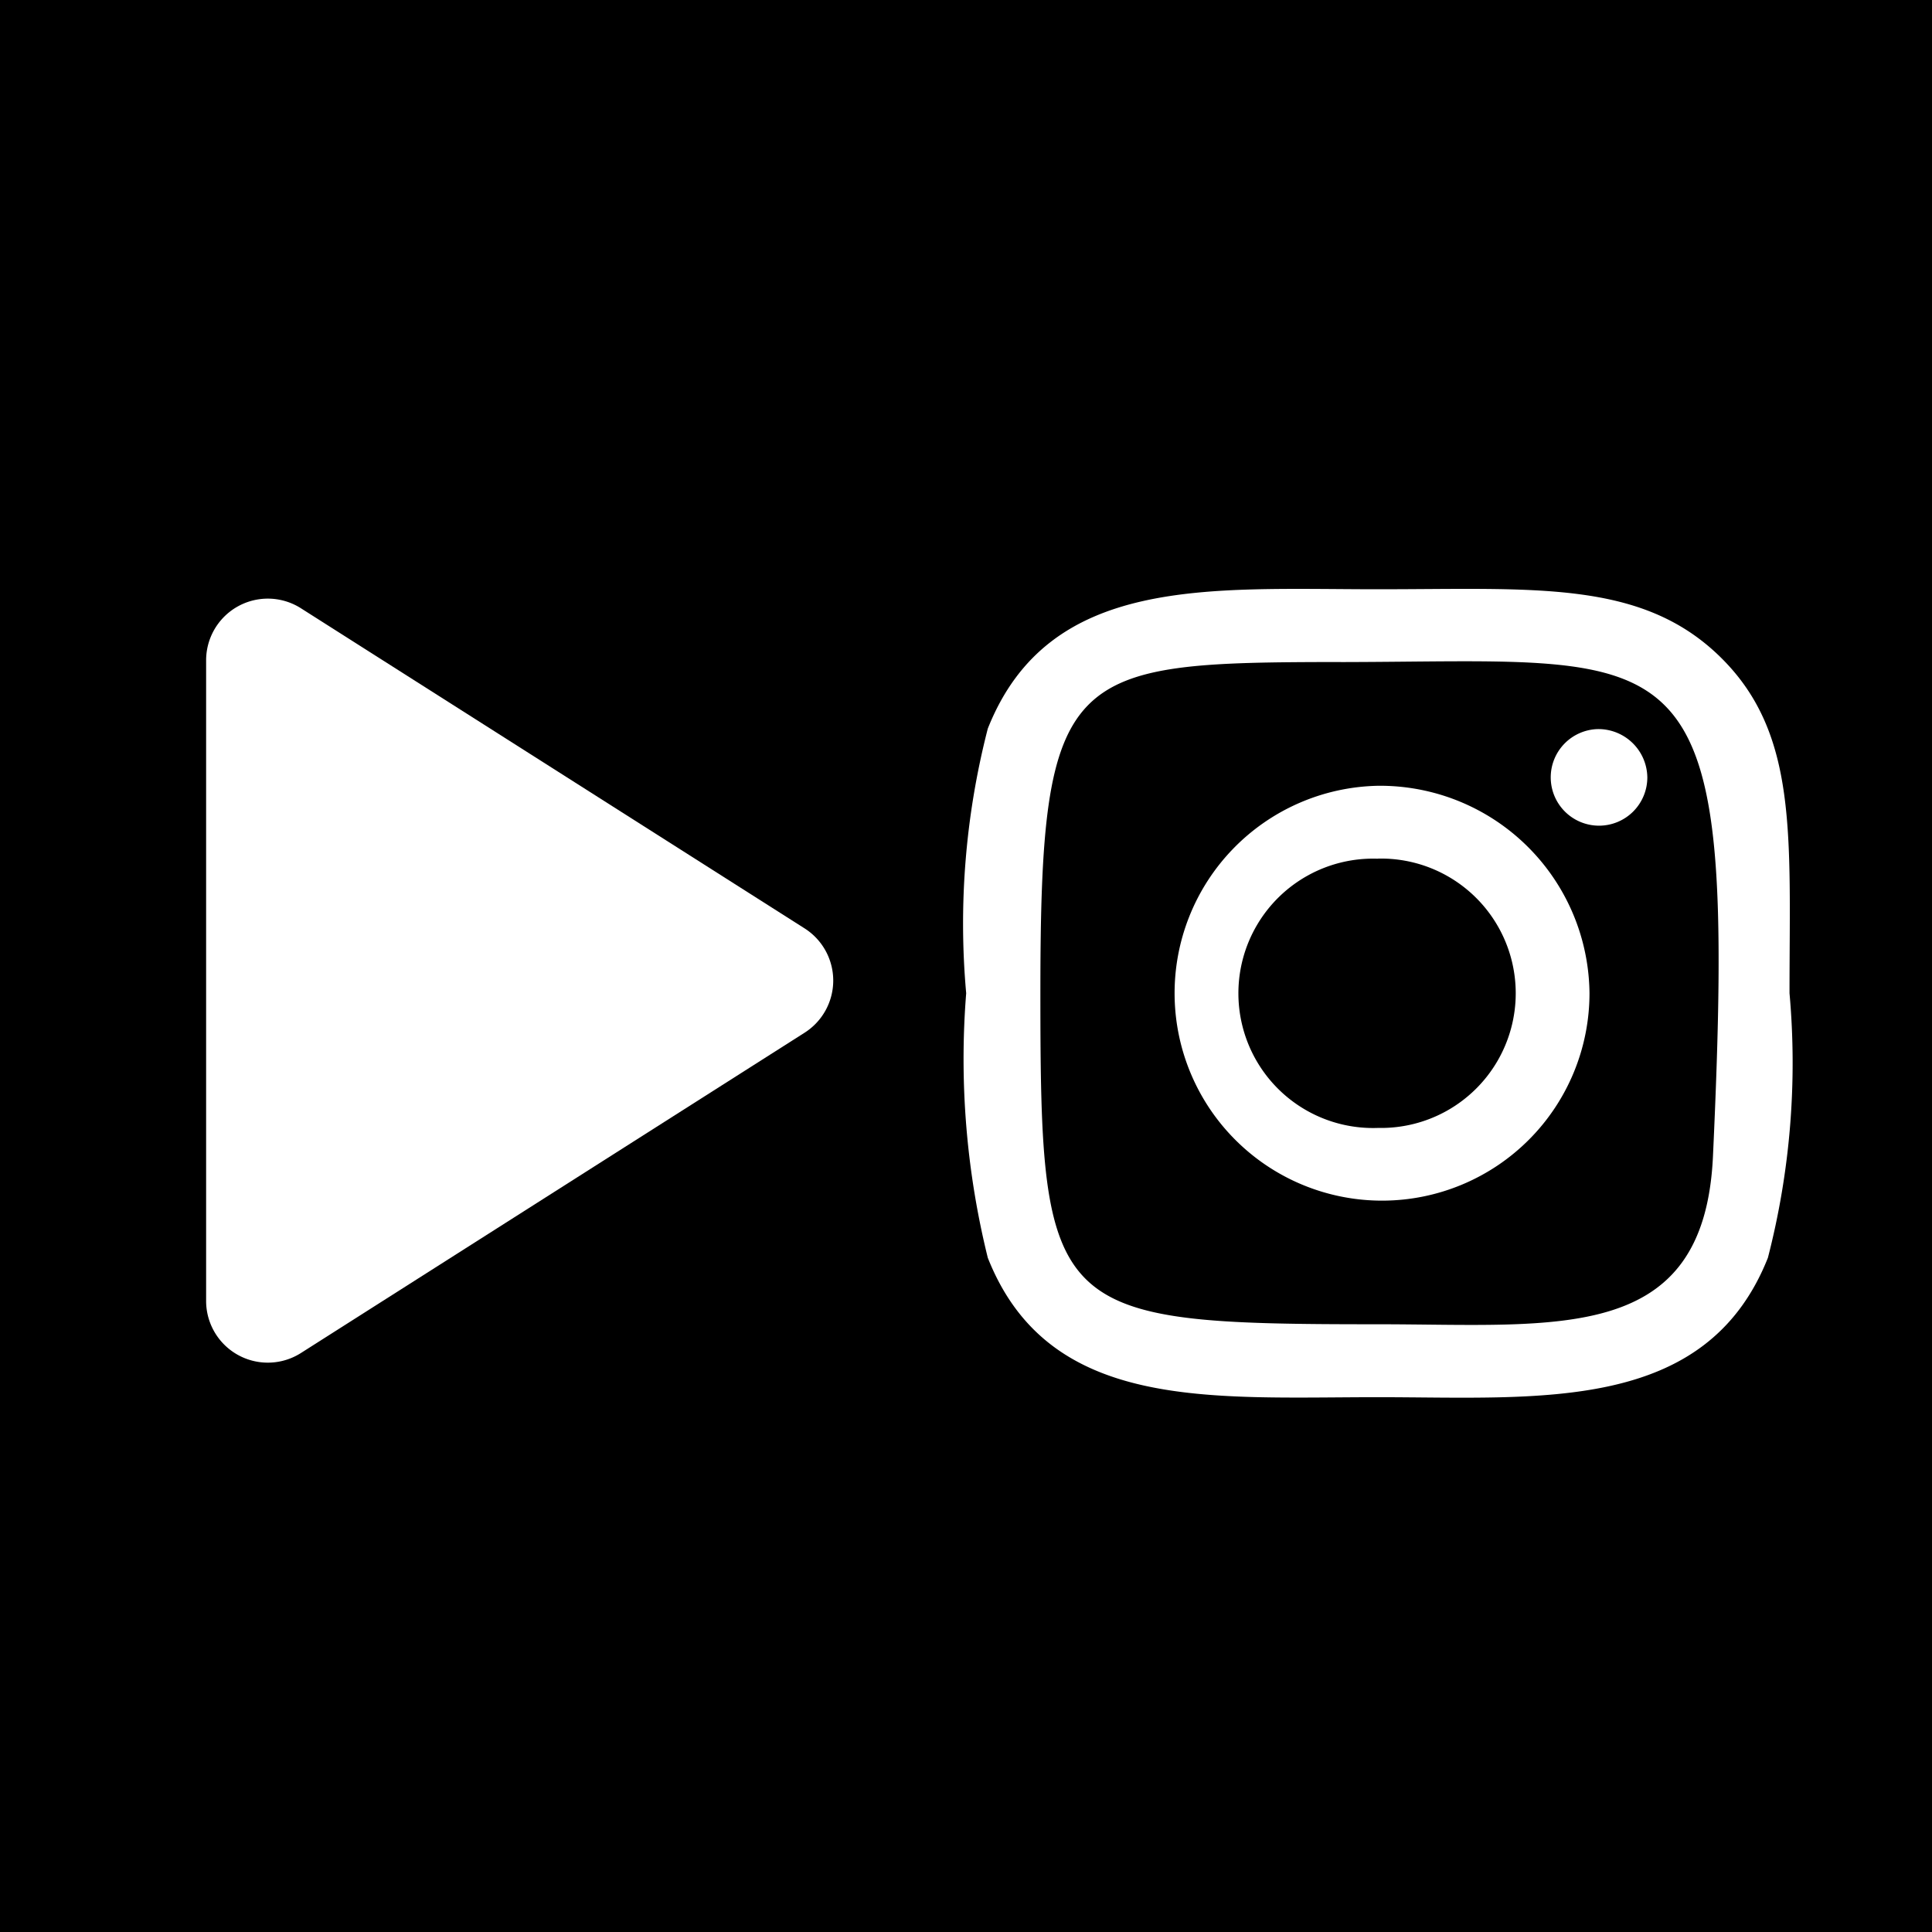 <svg xmlns="http://www.w3.org/2000/svg" xmlns:xlink="http://www.w3.org/1999/xlink" width="32" height="32" viewBox="0 0 32 32">
  <rect x="0" y="0" width="32" height="32" fill="#808080" stroke="none"/>
  <defs>
    <clipPath id="clip-icon_32px">
      <rect width="32" height="32"/>
    </clipPath>
  </defs>
  <g id="icon_32px" clip-path="url(#clip-icon_32px)">
    <g id="Group_255" data-name="Group 255" transform="translate(-20)">
      <g id="instagram" transform="translate(6.57 6.539)">
        <g id="visibility-24px" transform="translate(-7.57 -7.539)">
          <g id="Group_245" data-name="Group 245">
            <rect id="Rectangle_215" data-name="Rectangle 215" width="24" height="24" fill="none"/>
          </g>
        </g>
      </g>
    </g>
    <g id="Group_258" data-name="Group 258">
      <g id="Group_257" data-name="Group 257" transform="translate(-1 -1)">
        <g id="Group_253" data-name="Group 253">
          <g id="instagram-2" data-name="instagram">
            <g id="visibility-24px-2" data-name="visibility-24px">
              <g id="Group_245-2" data-name="Group 245">
                <rect id="Rectangle_215-2" data-name="Rectangle 215" width="40" height="40" fill="none"/>
              </g>
            </g>
          </g>
        </g>
        <g id="Group_254" data-name="Group 254" transform="translate(1 1)">
          <rect id="Rectangle_217" data-name="Rectangle 217" width="32" height="32"/>
          <g id="Group_254-2" data-name="Group 254" transform="translate(3.414 9.753)">
            <path id="Path_63" data-name="Path 63" d="M9.955,3.137c-2.794,0-5.448-.244-6.461,2.308a12.937,12.937,0,0,0-.358,4.383,13.71,13.71,0,0,0,.358,4.382c1.011,2.554,3.686,2.309,6.46,2.309,2.676,0,5.435.273,6.461-2.309a12.917,12.917,0,0,0,.358-4.382c0-2.614.147-4.3-1.145-5.568C14.319,2.976,12.55,3.137,9.952,3.137ZM9.344,4.343c5.829-.009,6.571-.645,6.161,8.187-.145,3.124-2.57,2.781-5.55,2.781-5.433,0-5.59-.153-5.59-5.485,0-5.395.431-5.479,4.978-5.484ZM13.6,5.453a.8.8,0,1,0,.818.8A.811.811,0,0,0,13.6,5.453Zm-3.64.939a3.436,3.436,0,1,0,3.5,3.436A3.47,3.47,0,0,0,9.955,6.392Zm0,1.206a2.231,2.231,0,1,1,0,4.461A2.231,2.231,0,1,1,9.955,7.6Z" transform="translate(9.453 -3.13)" fill="#fff"/>
            <path id="Path_64" data-name="Path 64" d="M8,6.844V17.451a1.022,1.022,0,0,0,1.577.86l8.334-5.3a1.024,1.024,0,0,0,0-1.73L9.577,5.984A1.022,1.022,0,0,0,8,6.844Z" transform="translate(-8 -5.658)" fill="#fff"/>
          </g>
        </g>
      </g>
    </g>
  </g>
</svg>
